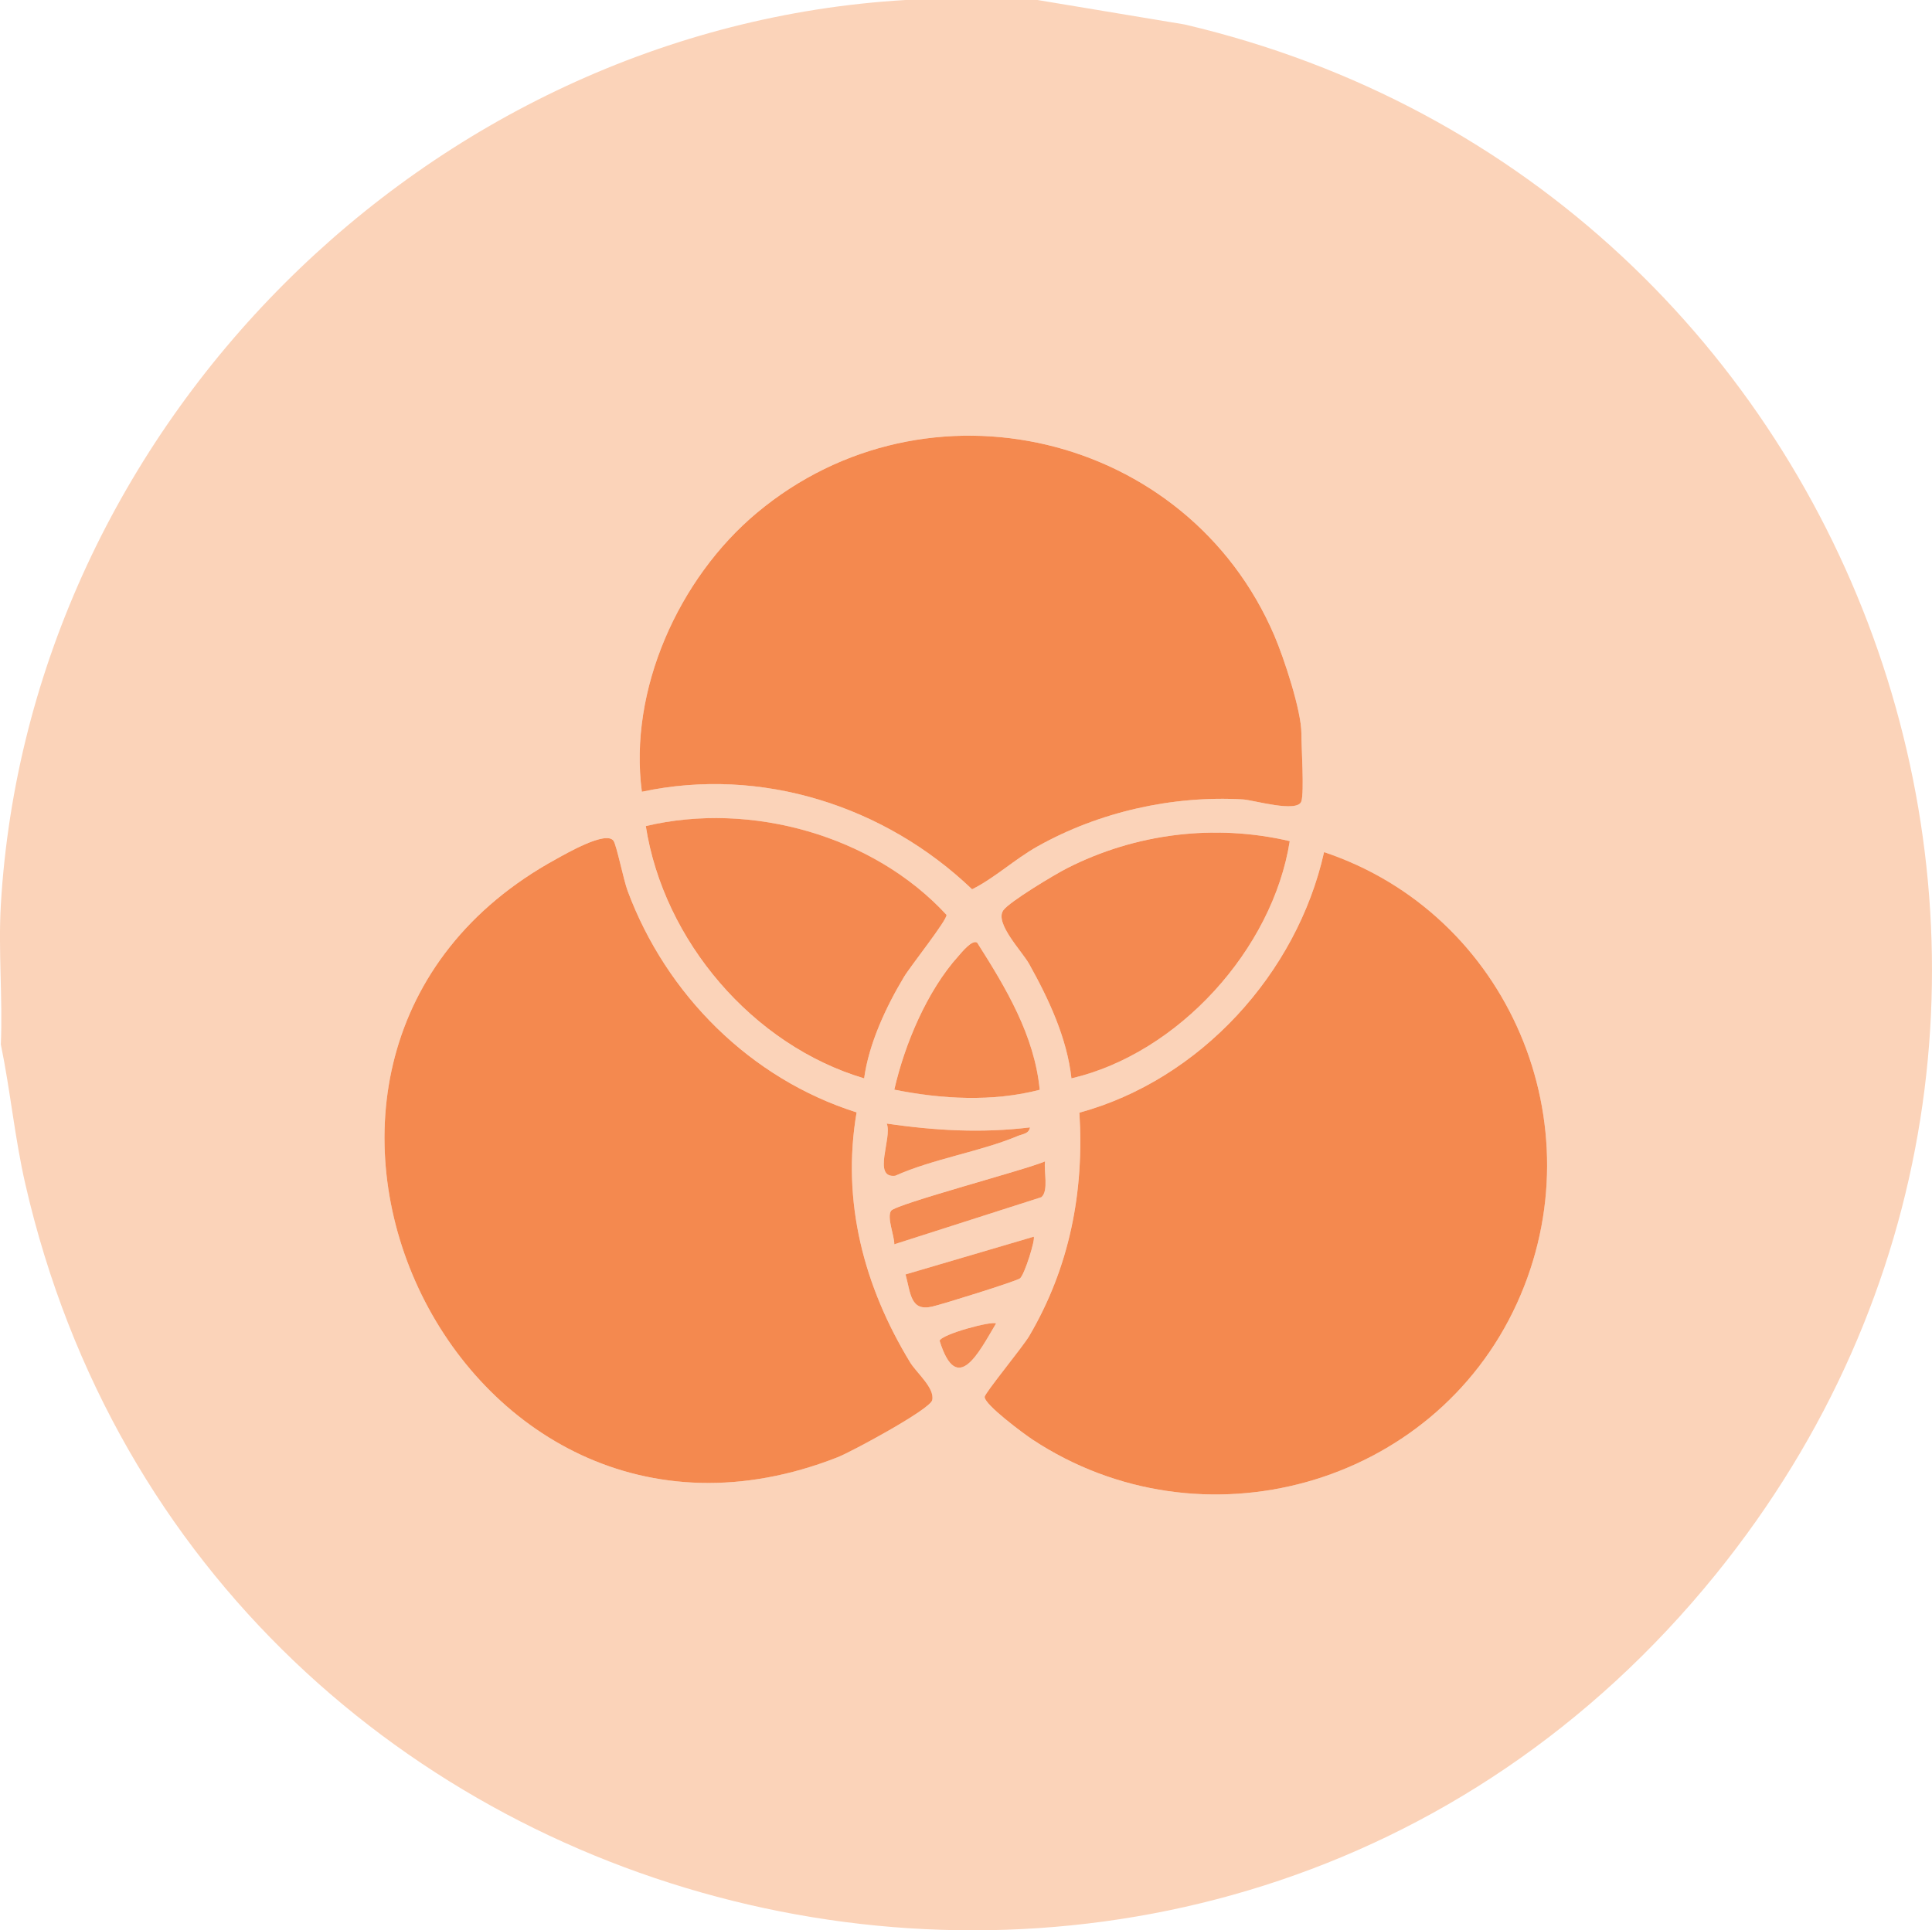 <?xml version="1.0" encoding="UTF-8"?>
<svg id="Layer_1" data-name="Layer 1" xmlns="http://www.w3.org/2000/svg" viewBox="0 0 718.51 718.05">
  <defs>
    <style>
      .cls-1 {
        fill: #f4894f;
      }

      .cls-2 {
        fill: #f48b52;
      }

      .cls-3 {
        fill: #f48a50;
      }

      .cls-4 {
        fill: #f48c54;
      }

      .cls-5 {
        fill: #f48950;
      }

      .cls-6 {
        fill: #fbd3b9;
      }
    </style>
  </defs>
  <path class="cls-6" d="M385.85,0l54.69,9.1c256.29,59.98,365.49,368.96,197.63,576.44C450.6,817.37,75.77,729.94,9.41,440.42c-3.94-17.18-5.54-34.69-9.1-51.91.73-17.06-.99-34.93,0-51.9C10.72,158.71,158.93,10.41,336.79,0h49.07ZM483.99,298.05c1.09-3.52,0-19.93,0-25.25,0-8.44-6.48-27.99-10.01-36.27-32.27-75.59-129.25-98.68-192.53-45.74-29.02,24.28-47.76,65.86-42.74,103.72,44.41-9.51,90.4,5.27,122.81,36.28,8.51-4.26,15.78-11.15,24.31-15.94,22.8-12.82,50.22-19,76.41-17.49,3.91.23,20.36,5.16,21.75.68ZM321.36,401.14c1.77-12.97,8.16-26.63,14.84-37.76,2.4-4.01,16.14-21.27,15.79-23.05-27.15-29.51-72.75-42.32-111.83-33.03,6.63,42.64,39.73,81.52,81.19,93.85ZM479.66,312.88c-27.95-6.53-57.4-2.88-82.89,10.11-4.4,2.24-21.44,12.44-23.65,15.64-3.29,4.77,6.97,15.18,9.65,19.99,7.26,13.03,14.04,27.45,15.7,42.51,39.8-9.31,74.83-48.03,81.19-88.26ZM318.57,413.78c-39.44-12.45-70.81-43.8-85.17-82.43-1.5-4.03-4.08-16.94-5.25-18.6-2.74-3.88-17.63,4.79-21.28,6.79-133.35,72.92-38.16,278.65,104.66,222.52,5.08-2,34.41-17.8,35.16-21.24.99-4.54-5.84-10.13-8.23-14.07-17.19-28.3-25.54-59.82-19.89-92.98ZM401.42,413.9c1.82,29.49-3.67,57.52-18.64,83.04-2.44,4.16-16.59,21.3-16.6,22.71,0,2.92,14.53,13.69,17.83,15.87,62.65,41.33,148.96,17.61,180.13-50.69,30.27-66.33-3.06-144.89-71.73-167.85-10.1,45.23-46.19,84.71-91,96.92ZM363.4,350.65c-1.86-1.29-5.79,3.66-6.94,4.94-11.7,12.98-20.03,32.84-23.88,49.74,17.66,3.53,36.51,4.61,54.08.05-1.94-20.26-12.62-37.99-23.27-54.74ZM383.05,419.38c-18.16,2.19-35.25,1.18-53.27-1.42,2.13,5.29-5.55,20.4,3.15,19.41,14.12-6.32,31.67-8.96,45.6-14.81,1.74-.73,4.14-.76,4.52-3.18ZM388.65,432c-6.74,3.01-55.65,15.89-57.28,18.41s1.27,9.32,1.22,12.44l54.69-17.52c2.81-2.34.86-9.79,1.37-13.34ZM384.44,460.05l-47.66,14.03c1.93,7.05,1.81,13.82,9.87,11.98,3.82-.87,30.98-9.34,32.65-10.48s5.9-14.79,5.15-15.52ZM370.43,492.32c-1.41-1.09-20.26,3.97-20.99,6.43,6.49,20.94,14.65,4.17,20.99-6.43Z"/>
  <path class="cls-1" d="M401.42,413.9c44.81-12.22,80.9-51.69,91-96.92,68.66,22.96,102,101.52,71.73,167.85-31.17,68.3-117.48,92.02-180.13,50.69-3.3-2.18-17.84-12.95-17.83-15.87,0-1.41,14.16-18.56,16.6-22.71,14.98-25.52,20.46-53.55,18.64-83.04Z"/>
  <path class="cls-1" d="M318.57,413.78c-5.66,33.15,2.7,64.68,19.89,92.98,2.39,3.94,9.23,9.52,8.23,14.07-.75,3.44-30.08,19.24-35.16,21.24-142.82,56.12-238.02-149.61-104.66-222.52,3.65-2,18.54-10.67,21.28-6.79,1.17,1.66,3.75,14.56,5.25,18.6,14.36,38.63,45.73,69.98,85.17,82.43Z"/>
  <path class="cls-1" d="M483.99,298.05c-1.39,4.47-17.84-.46-21.75-.68-26.19-1.52-53.61,4.67-76.41,17.49-8.53,4.79-15.8,11.68-24.31,15.94-32.4-31.01-78.4-45.79-122.81-36.28-5.02-37.86,13.72-79.44,42.74-103.72,63.28-52.94,160.25-29.85,192.53,45.74,3.53,8.27,10.01,27.83,10.01,36.27,0,5.32,1.09,21.73,0,25.25Z"/>
  <path class="cls-5" d="M321.36,401.14c-41.46-12.33-74.56-51.21-81.19-93.85,39.08-9.29,84.67,3.52,111.83,33.03.35,1.78-13.39,19.05-15.79,23.05-6.68,11.13-13.07,24.79-14.84,37.76Z"/>
  <path class="cls-5" d="M479.66,312.88c-6.36,40.23-41.39,78.95-81.19,88.26-1.66-15.06-8.44-29.48-15.7-42.51-2.68-4.81-12.94-15.22-9.65-19.99,2.21-3.2,19.25-13.4,23.65-15.64,25.49-12.99,54.94-16.65,82.89-10.11Z"/>
  <path class="cls-3" d="M363.4,350.65c10.64,16.74,21.33,34.48,23.27,54.74-17.58,4.56-36.43,3.48-54.08-.05,3.85-16.9,12.18-36.76,23.88-49.74,1.15-1.28,5.08-6.23,6.94-4.94Z"/>
  <path class="cls-2" d="M388.65,432c-.51,3.55,1.44,11-1.37,13.34l-54.69,17.52c.05-3.13-2.83-9.94-1.22-12.44s50.54-15.4,57.28-18.41Z"/>
  <path class="cls-2" d="M384.44,460.05c.75.73-3.45,14.36-5.15,15.52s-28.83,9.61-32.65,10.48c-8.06,1.84-7.94-4.92-9.87-11.98l47.66-14.03Z"/>
  <path class="cls-2" d="M383.05,419.38c-.39,2.41-2.78,2.45-4.52,3.18-13.93,5.85-31.48,8.49-45.6,14.81-8.69.99-1.01-14.11-3.15-19.41,18.02,2.6,35.11,3.61,53.27,1.42Z"/>
  <path class="cls-4" d="M370.43,492.32c-6.34,10.6-14.5,27.36-20.99,6.43.74-2.46,19.58-7.51,20.99-6.43Z"/>
</svg>